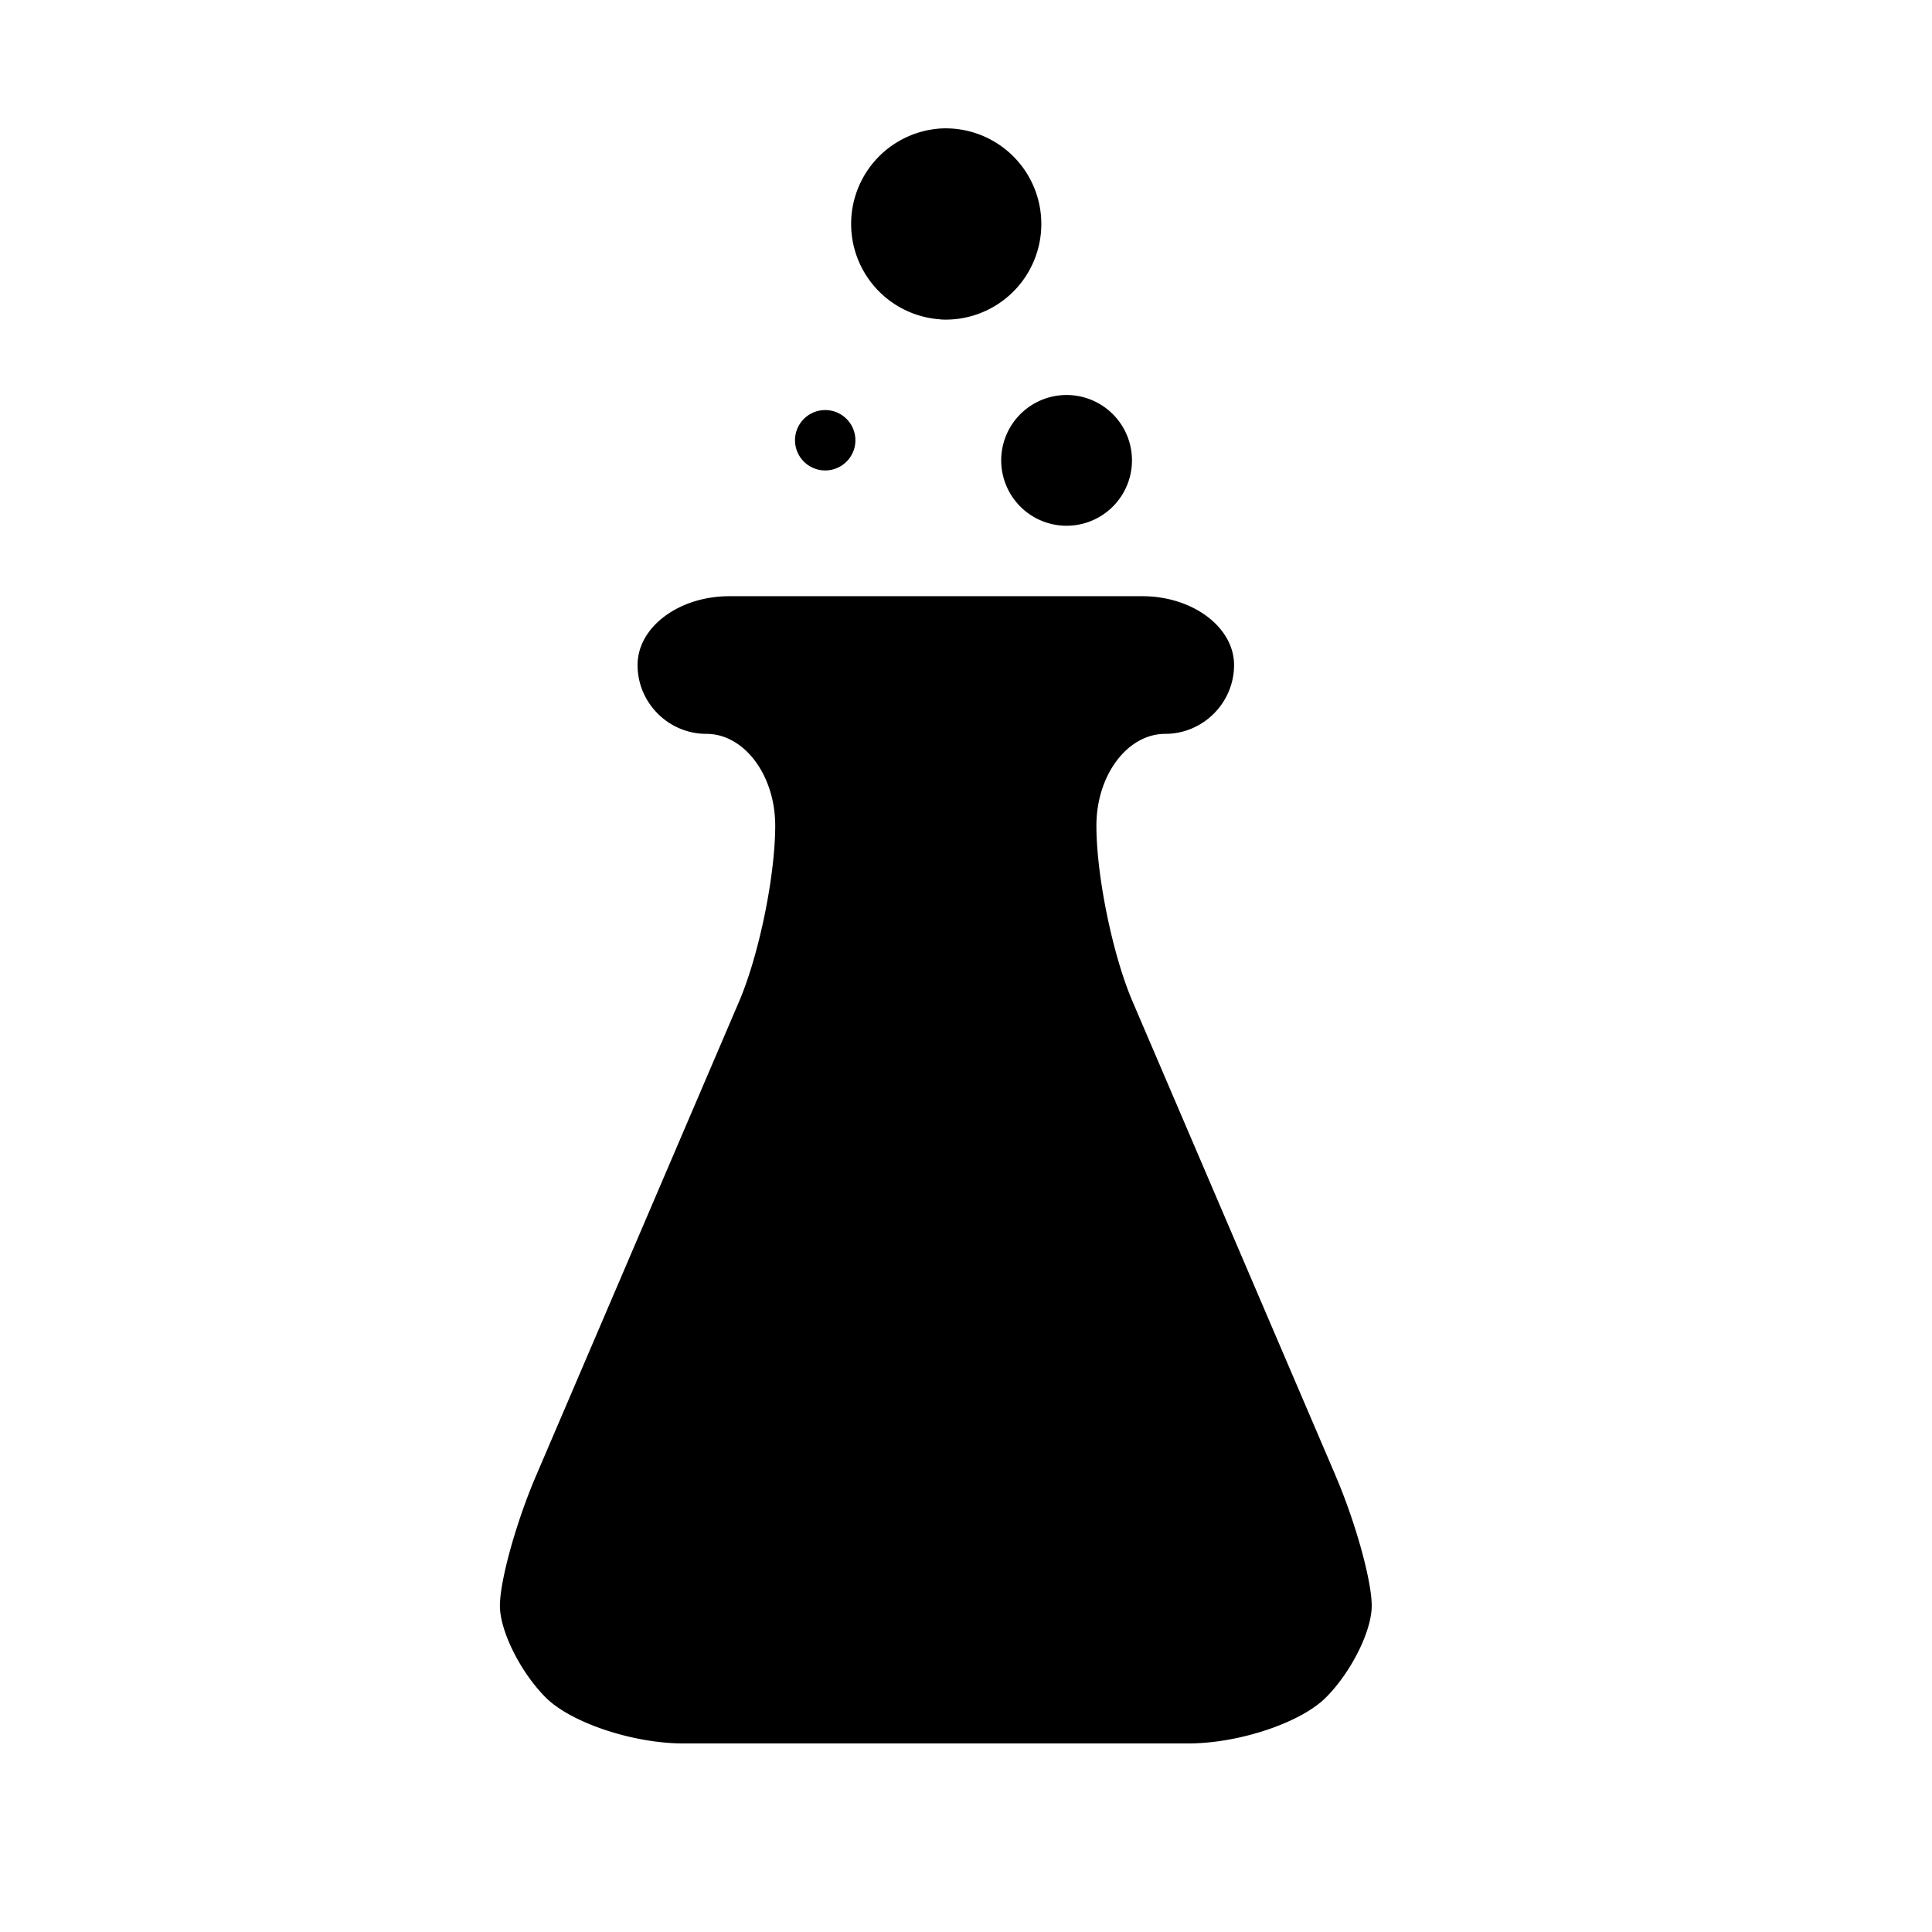 <svg xmlns="http://www.w3.org/2000/svg" xmlns:xlink="http://www.w3.org/1999/xlink" width="32" height="32" viewBox="0 0 32 32"><path fill="currentColor" d="m22.12 24.438l-3.36-7.847c-.33-.768-.6-2.08-.6-2.916s.513-1.52 1.14-1.52s1.14-.514 1.14-1.14s-.684-1.14-1.52-1.14h-6.84c-.836 0-1.52.512-1.52 1.14s.513 1.14 1.14 1.14s1.14.684 1.14 1.52s-.27 2.148-.6 2.917L8.88 24.44c-.33.768-.6 1.74-.6 2.157s.342 1.103.76 1.52s1.444.76 2.28.76h8.36c.835 0 1.86-.34 2.28-.76s.76-1.102.76-1.52s-.27-1.39-.6-2.157zM16.583 7.625a1.082 1.082 0 1 0 2.166 0a1.083 1.083 0 1 0-2.166.001zm-2.915.167a.5.5 0 1 0 0-1a.5.5 0 0 0 0 1m1.917-2.5a1.584 1.584 0 1 0-.002-3.164a1.584 1.584 0 0 0 .002 3.162z"/></svg>
